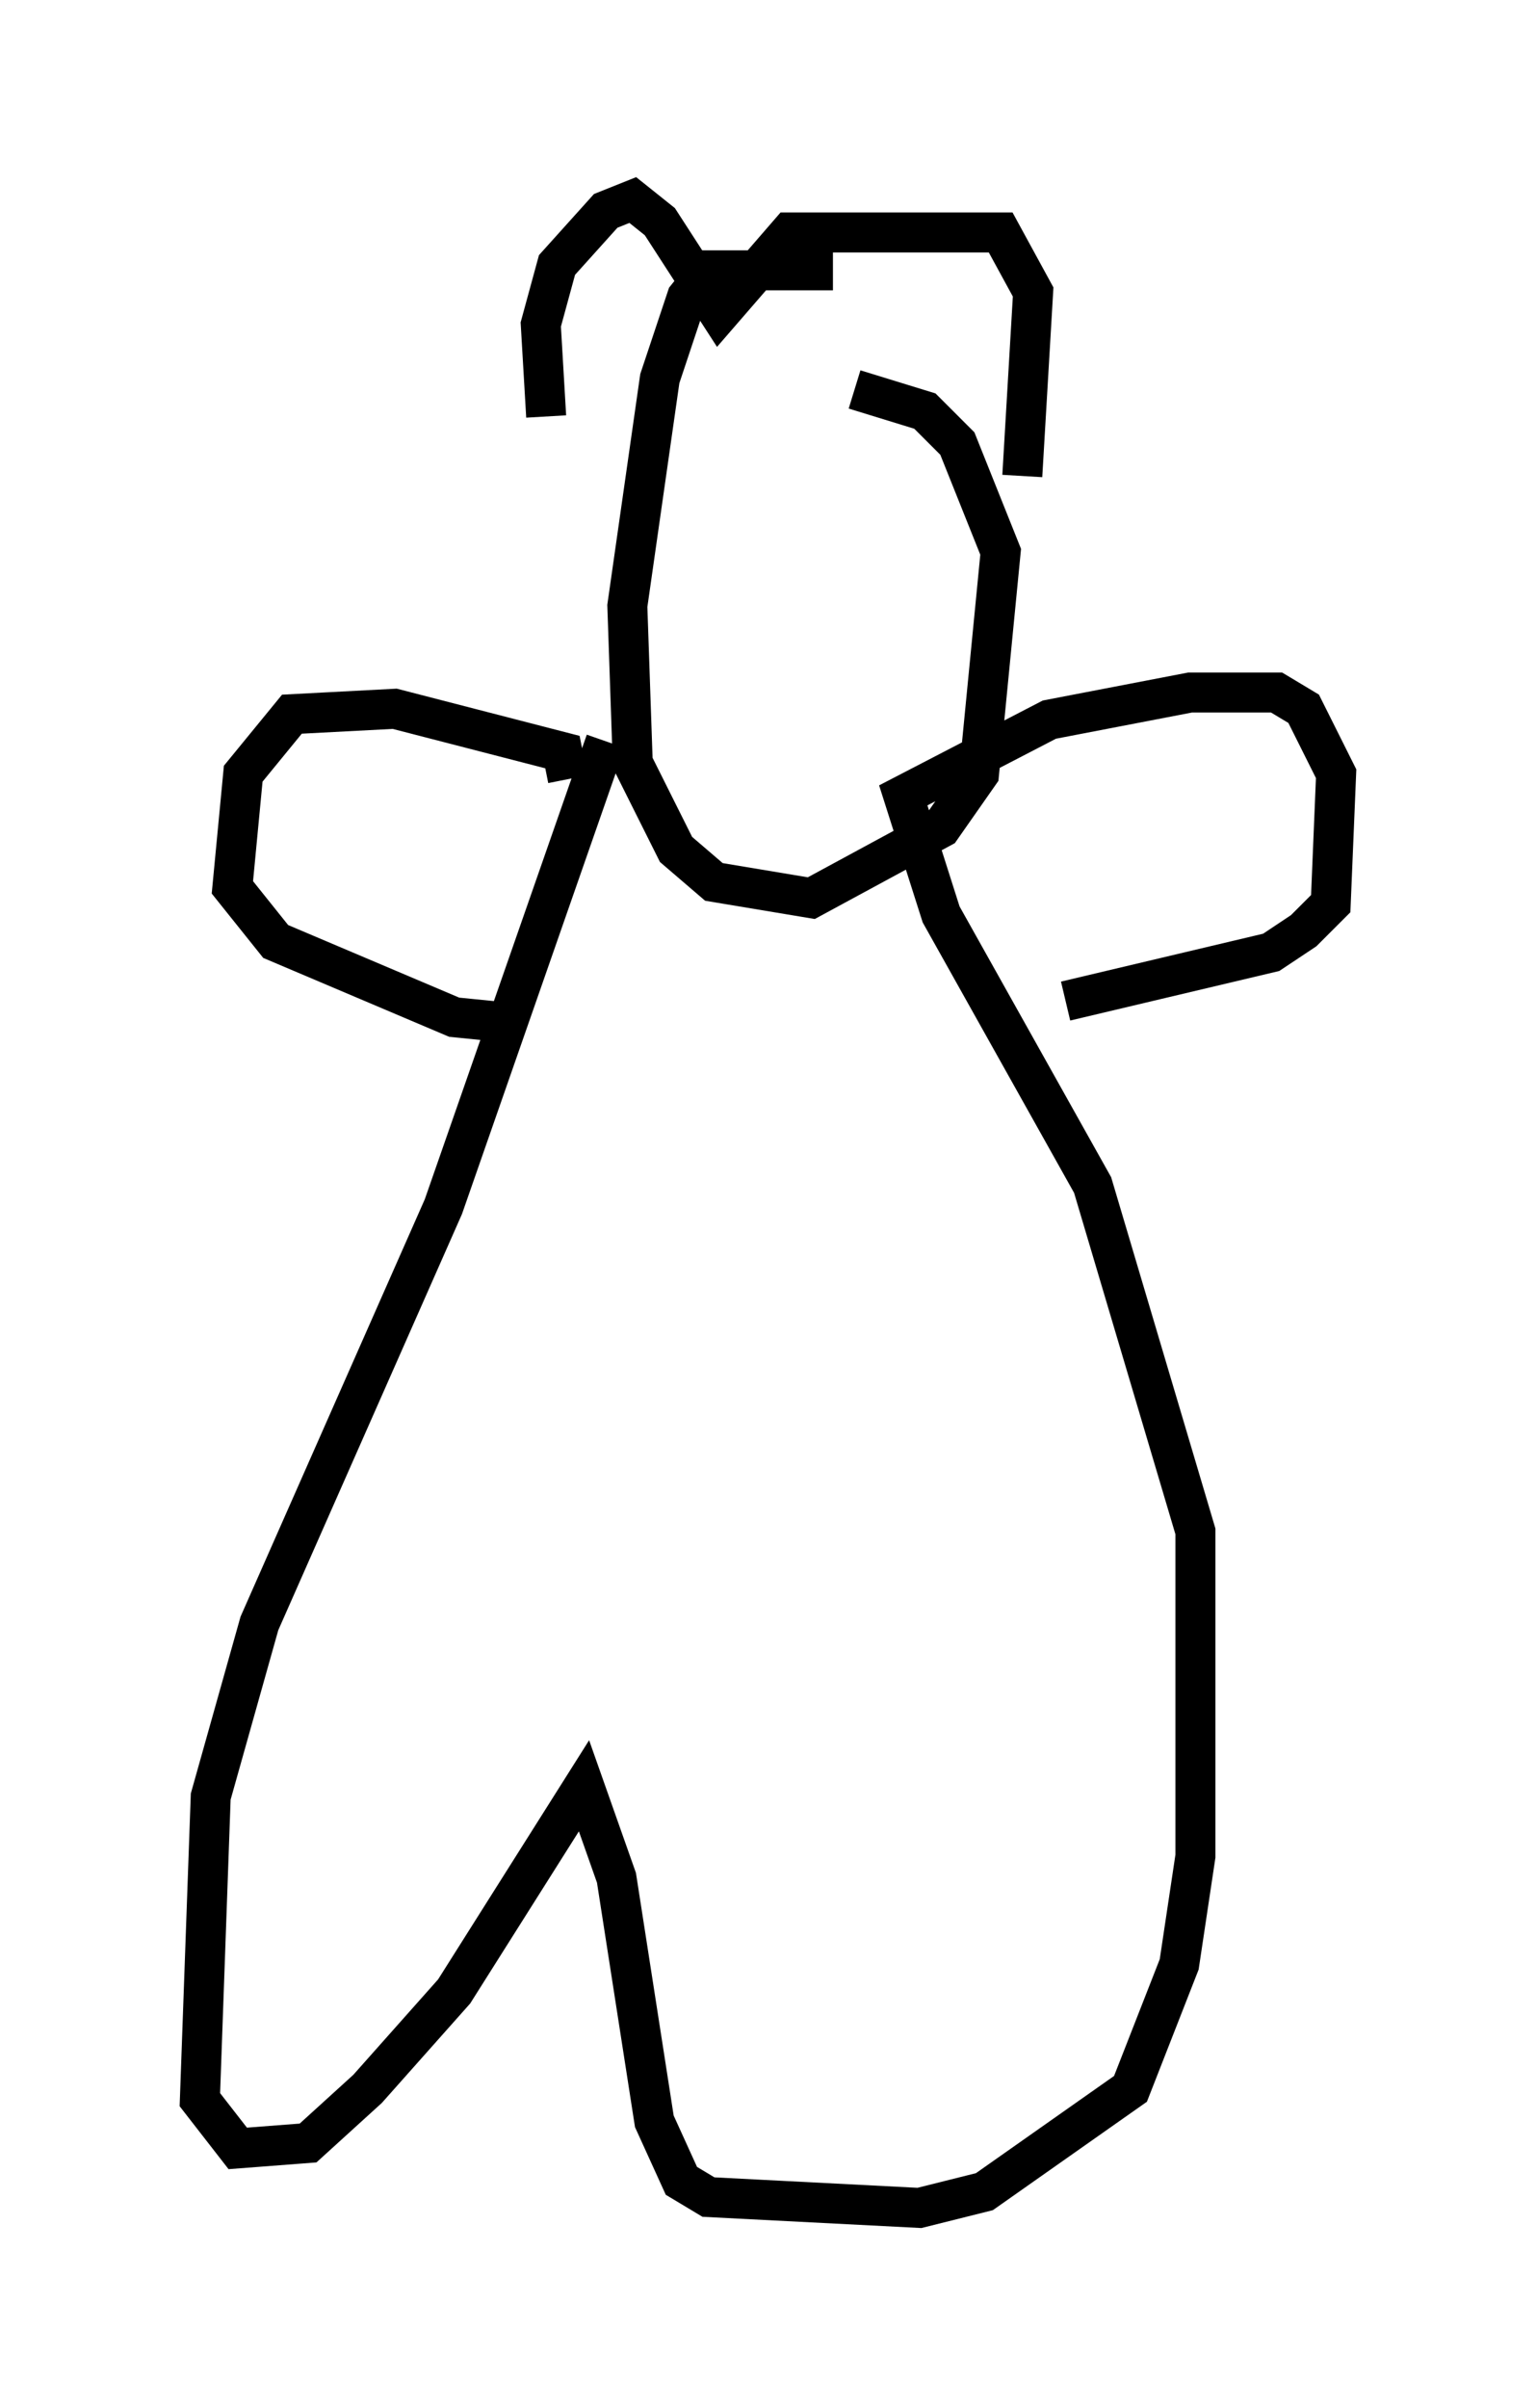 <?xml version="1.0" encoding="utf-8" ?>
<svg baseProfile="full" height="60.202" version="1.1" width="38.416" xmlns="http://www.w3.org/2000/svg" xmlns:ev="http://www.w3.org/2001/xml-events" xmlns:xlink="http://www.w3.org/1999/xlink"><defs /><rect fill="white" height="60.202" width="38.416" x="0" y="0" /><path d="M21.644, 7.3 m-0.812, -0.541 l-3.112, 0.0 -0.541, 0.677 l-0.677, 2.03 -0.812, 5.683 l0.135, 3.924 1.083, 2.165 l0.947, 0.812 2.436, 0.406 l3.248, -1.759 0.947, -1.353 l0.541, -5.548 -1.083, -2.706 l-0.812, -0.812 -1.759, -0.541 m-6.225, 8.796 l-4.059, 11.637 -4.601, 10.419 l-1.218, 4.33 -0.271, 7.578 l0.947, 1.218 1.759, -0.135 l1.488, -1.353 2.165, -2.436 l3.248, -5.142 0.812, 2.3 l0.947, 6.089 0.677, 1.488 l0.677, 0.406 5.277, 0.271 l1.624, -0.406 3.654, -2.571 l1.218, -3.112 0.406, -2.706 l0.0, -8.119 -2.571, -8.66 l-3.789, -6.766 -0.947, -2.977 l3.654, -1.894 3.518, -0.677 l2.165, 0.0 0.677, 0.406 l0.812, 1.624 -0.135, 3.248 l-0.677, 0.677 -0.812, 0.541 l-5.142, 1.218 m-12.449, -5.548 l-0.135, -0.677 -4.195, -1.083 l-2.571, 0.135 -1.218, 1.488 l-0.271, 2.842 1.083, 1.353 l4.465, 1.894 1.353, 0.135 m0.947, -15.155 l-0.135, -2.3 0.406, -1.488 l1.218, -1.353 0.677, -0.271 l0.677, 0.541 1.488, 2.3 l1.759, -2.03 5.277, 0.0 l0.812, 1.488 -0.271, 4.601 " fill="none" stroke="black" stroke-width="1" /></svg>